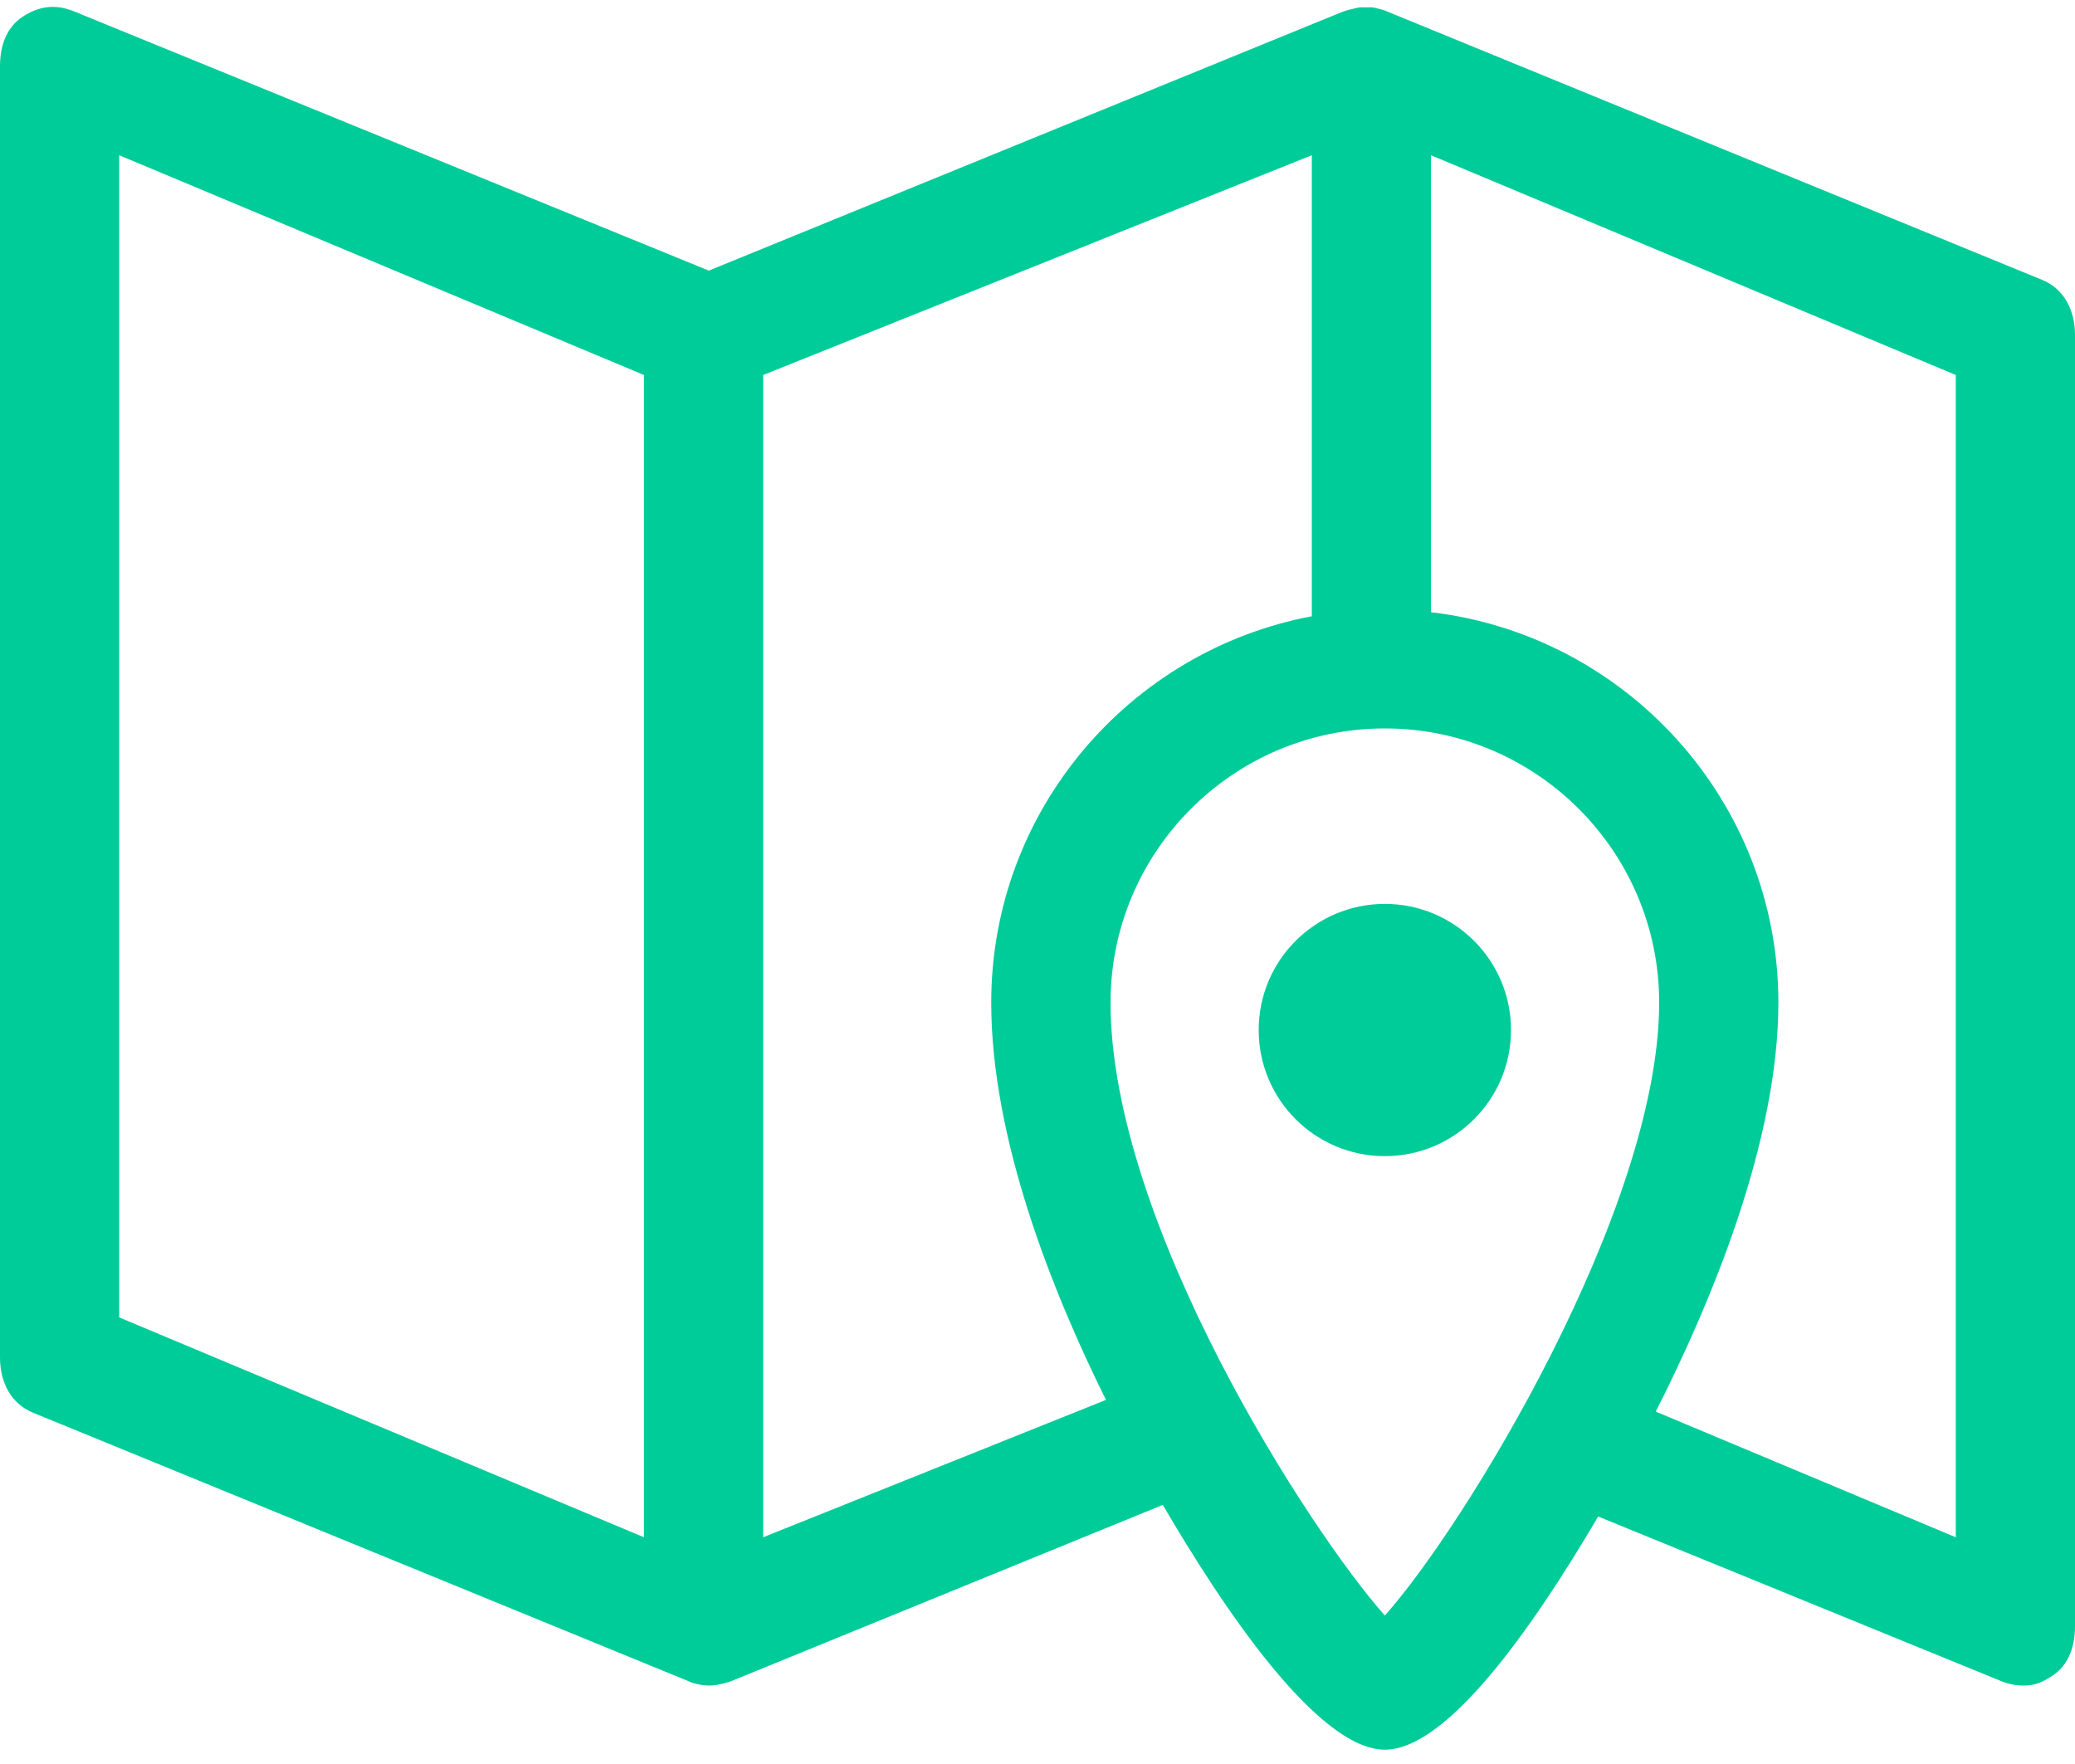 <?xml version="1.0" encoding="UTF-8" standalone="no"?>
<svg width="20px" height="17px" viewBox="0 0 20 17" version="1.1" xmlns="http://www.w3.org/2000/svg" xmlns:xlink="http://www.w3.org/1999/xlink" xmlns:sketch="http://www.bohemiancoding.com/sketch/ns">
    <!-- Generator: Sketch 3.2.2 (9983) - http://www.bohemiancoding.com/sketch -->
    <title>Imported Layers 12</title>
    <desc>Created with Sketch.</desc>
    <defs></defs>
    <g id="Page-1" stroke="none" stroke-width="1" fill="none" fill-rule="evenodd" sketch:type="MSPage">
        <g id="Group-2" sketch:type="MSLayerGroup" transform="translate(-52, -789)" fill="#00CC99">
            <g id="Imported-Layers-12" transform="translate(52, 789)" sketch:type="MSShapeGroup">
                <path d="M13.348,8.711 C12.676,8.711 12.132,9.255 12.132,9.927 C12.132,10.598 12.676,11.142 13.348,11.142 C14.019,11.142 14.564,10.598 14.564,9.927 C14.564,9.255 14.019,8.711 13.348,8.711" id="Fill-1"></path>
                <path d="M19.683,2.697 L13.366,0.109 C13.362,0.108 13.367,0.108 13.363,0.106 C13.34,0.097 13.322,0.093 13.298,0.087 C13.276,0.082 13.257,0.075 13.235,0.072 C13.212,0.069 13.19,0.071 13.167,0.071 C13.144,0.071 13.121,0.069 13.098,0.072 C13.076,0.075 13.055,0.082 13.033,0.087 C13.009,0.093 12.986,0.097 12.963,0.106 C12.959,0.108 12.955,0.108 12.951,0.109 L6.832,2.608 L0.712,0.109 C0.535,0.037 0.374,0.057 0.214,0.164 C0.056,0.271 0,0.45 0,0.641 L0,13.082 C0,13.315 0.101,13.525 0.317,13.614 L6.634,16.201 C6.646,16.206 6.648,16.208 6.659,16.212 C6.671,16.216 6.677,16.219 6.689,16.222 C6.738,16.235 6.785,16.244 6.834,16.244 C6.884,16.244 6.932,16.235 6.98,16.222 C6.992,16.219 7.003,16.216 7.015,16.212 C7.026,16.208 7.038,16.206 7.049,16.201 L11.208,14.503 C11.779,15.482 12.699,16.862 13.348,16.862 C13.941,16.862 14.756,15.718 15.404,14.615 L19.288,16.201 C19.358,16.23 19.431,16.244 19.505,16.244 C19.617,16.244 19.689,16.211 19.786,16.147 C19.944,16.04 20,15.861 20,15.67 L20,3.229 C20,2.995 19.899,2.785 19.683,2.697 L19.683,2.697 Z M6.207,14.815 L1.149,12.696 L1.149,1.496 L6.207,3.614 L6.207,14.815 L6.207,14.815 Z M7.356,3.614 L12.644,1.496 L12.644,5.939 C10.887,6.27 9.554,7.812 9.554,9.662 C9.554,10.971 10.137,12.437 10.66,13.491 L7.356,14.815 L7.356,3.614 L7.356,3.614 Z M13.348,15.569 C12.624,14.756 10.704,11.79 10.704,9.662 C10.704,8.205 11.89,7.02 13.348,7.02 C14.806,7.02 15.992,8.205 15.992,9.662 C15.992,11.654 14.107,14.721 13.348,15.569 L13.348,15.569 Z M18.851,14.815 L15.959,13.604 C16.5,12.537 17.141,10.994 17.141,9.662 C17.141,7.723 15.675,6.121 13.793,5.9 L13.793,1.496 L18.851,3.614 L18.851,14.815 L18.851,14.815 Z" id="Fill-2"></path>
            </g>
        </g>
    </g>
</svg>